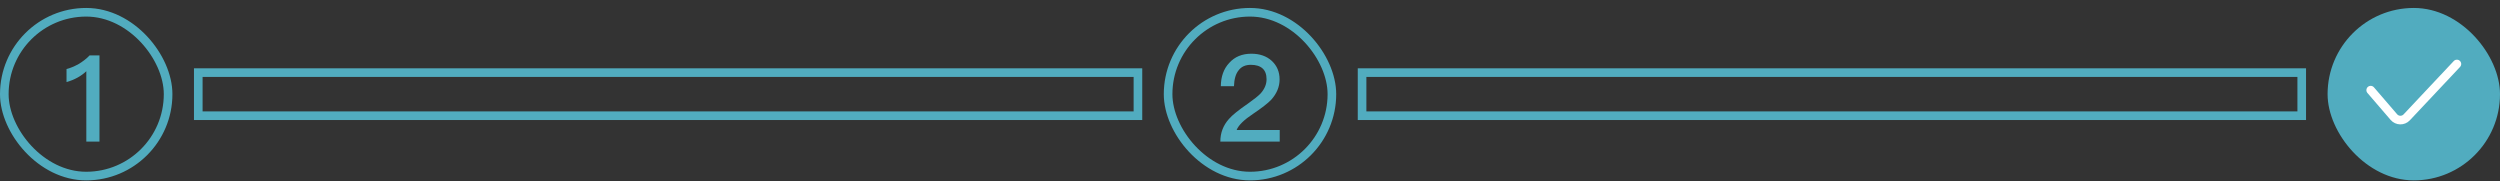 <svg width="290" height="21" viewBox="0 0 290 21" fill="none" xmlns="http://www.w3.org/2000/svg">
<rect x="0" y="0" width="290" height="21" fill="#333333" stroke="none"/>
<path d="M10.391 6.427H11.539V16.423H10.013V8.261C9.411 8.835 8.641 9.255 7.717 9.521V8.009C8.165 7.897 8.627 7.701 9.131 7.421C9.635 7.113 10.055 6.791 10.391 6.427Z" fill="#51ACBF"/>
<rect x="0.5" y="1.423" width="19" height="19" rx="9.5" stroke="#51ACBF"/>
<rect x="23" y="8.423" width="109" height="5" stroke="#51ACBF"/>
<path d="M145.157 6.231C146.109 6.231 146.907 6.497 147.523 7.057C148.125 7.617 148.433 8.331 148.433 9.213C148.433 10.081 148.097 10.865 147.453 11.579C147.061 11.985 146.375 12.517 145.381 13.189C144.303 13.903 143.659 14.533 143.449 15.079H148.447V16.423H141.559C141.559 15.429 141.881 14.561 142.553 13.805C142.917 13.371 143.673 12.769 144.807 11.985C145.479 11.509 145.955 11.131 146.235 10.837C146.683 10.333 146.921 9.787 146.921 9.199C146.921 8.639 146.767 8.219 146.459 7.939C146.151 7.659 145.689 7.519 145.101 7.519C144.471 7.519 143.995 7.729 143.673 8.163C143.337 8.583 143.169 9.185 143.141 9.997H141.615C141.629 8.877 141.951 7.981 142.581 7.309C143.225 6.581 144.093 6.231 145.157 6.231Z" fill="#51ACBF"/>
<rect x="135.5" y="1.423" width="19" height="19" rx="9.5" stroke="#51ACBF"/>
<rect x="158" y="8.423" width="109" height="5" stroke="#51ACBF"/>
<rect x="270" y="0.923" width="20" height="20" rx="10" fill="#51ACBF"/>
<path d="M275 10.457L277.69 13.581C278.077 14.031 278.769 14.047 279.176 13.614L285 7.423" stroke="white" stroke-linecap="round"/>
</svg>
